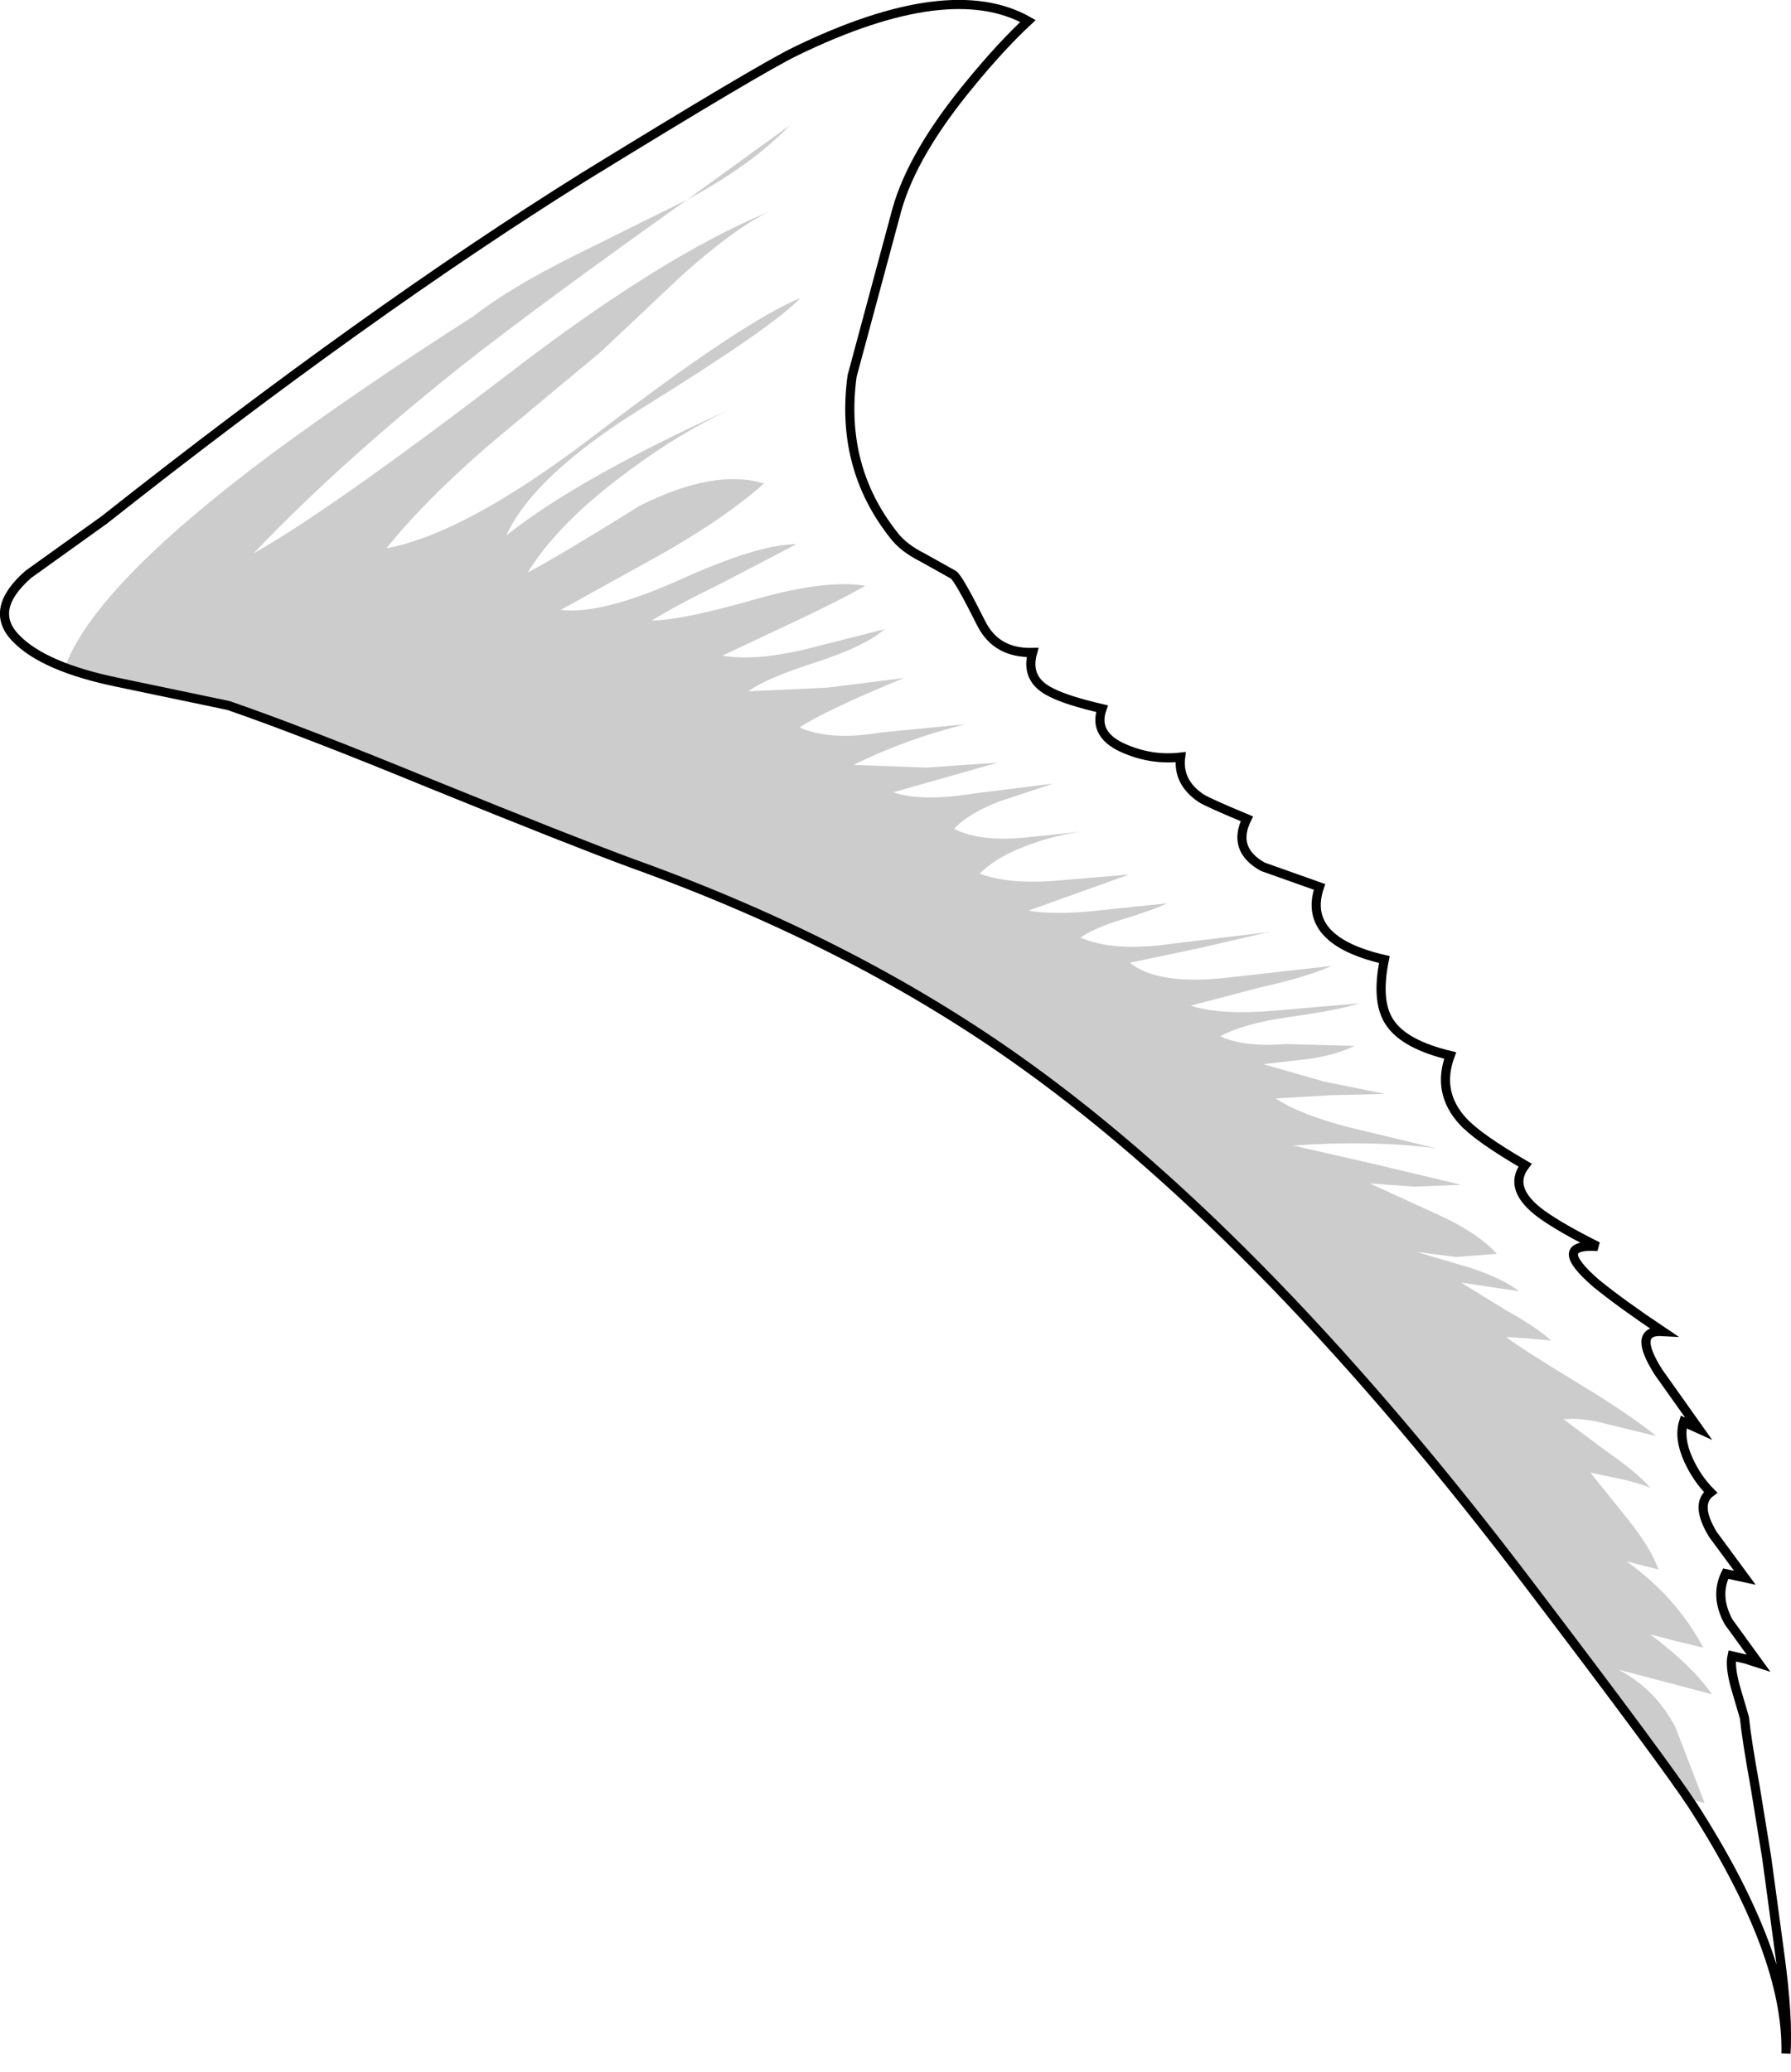 <?xml version="1.0" encoding="UTF-8" standalone="no"?>
<svg xmlns:xlink="http://www.w3.org/1999/xlink" height="226.7px" width="196.0px" xmlns="http://www.w3.org/2000/svg">
  <g transform="matrix(1.0, 0.0, 0.0, 1.0, 98.0, 112.6)">
    <path d="M8.35 -103.65 Q1.9 -95.9 0.15 -89.65 L-4.75 -71.45 Q-6.1 -61.5 -0.2 -54.05 0.85 -52.65 2.95 -51.6 L6.35 -49.7 Q6.95 -49.25 9.4 -44.35 11.05 -41.1 15.0 -41.2 14.15 -38.2 17.1 -36.8 18.75 -35.95 22.6 -35.05 21.55 -32.1 25.25 -30.6 28.15 -29.4 31.2 -29.75 30.85 -27.0 33.45 -25.25 34.25 -24.75 38.45 -23.0 36.8 -19.65 40.2 -17.75 L46.4 -15.55 Q44.4 -9.7 53.5 -7.6 52.55 -2.95 54.1 -0.7 55.7 1.7 60.7 2.9 59.2 6.95 62.1 10.1 63.75 11.9 68.9 14.9 66.9 17.5 70.75 20.3 72.85 21.8 76.85 23.8 71.6 23.45 76.7 27.85 79.4 30.05 83.95 33.1 80.55 32.9 83.5 37.55 L87.9 43.75 86.25 43.0 Q85.7 44.75 86.75 47.1 87.7 49.2 89.2 50.7 87.45 52.0 89.45 55.3 L92.95 60.05 90.85 59.6 Q89.65 62.05 91.15 64.85 L94.45 69.4 93.05 68.95 91.55 68.6 Q91.3 69.75 91.9 71.95 L92.9 75.35 Q93.15 77.8 94.1 83.05 L95.35 90.75 96.8 101.45 Q97.7 108.1 97.45 112.1 97.7 101.25 87.3 85.05 84.3 80.45 69.7 61.25 40.8 23.1 14.3 4.05 -4.15 -9.25 -28.75 -18.1 -35.15 -20.45 -50.9 -26.85 -64.9 -32.6 -73.0 -35.4 L-85.2 -37.95 Q-93.15 -39.6 -96.2 -42.7 -99.35 -45.85 -94.9 -49.75 L-86.6 -55.7 Q-57.8 -78.45 -34.1 -93.25 -14.75 -105.15 -10.9 -107.0 5.9 -115.15 14.5 -110.3 11.6 -107.6 8.35 -103.65" fill="#ffffff" fill-opacity="0.0" fill-rule="evenodd" stroke="none"/>
    <path d="M8.35 -103.65 Q1.9 -95.9 0.15 -89.65 L-4.75 -71.45 Q-6.1 -61.5 -0.2 -54.05 0.85 -52.65 2.95 -51.6 L6.35 -49.7 Q6.95 -49.25 9.4 -44.35 11.05 -41.1 15.0 -41.2 14.15 -38.2 17.1 -36.8 18.75 -35.95 22.6 -35.05 21.55 -32.1 25.25 -30.6 28.15 -29.4 31.2 -29.75 30.85 -27.0 33.45 -25.25 34.25 -24.75 38.45 -23.0 36.8 -19.65 40.2 -17.75 L46.4 -15.55 Q44.4 -9.7 53.5 -7.6 52.55 -2.95 54.1 -0.7 55.7 1.7 60.7 2.9 59.2 6.95 62.1 10.1 63.75 11.9 68.9 14.9 66.9 17.5 70.75 20.3 72.85 21.8 76.85 23.8 71.6 23.45 76.7 27.85 79.4 30.05 83.95 33.1 80.55 32.9 83.5 37.55 L87.9 43.75 86.25 43.0 Q85.7 44.75 86.75 47.1 87.7 49.2 89.2 50.7 87.45 52.0 89.45 55.3 L92.95 60.05 90.85 59.6 Q89.65 62.05 91.15 64.85 L94.45 69.4 93.05 68.95 91.55 68.6 Q91.3 69.75 91.9 71.95 L92.9 75.35 Q93.15 77.8 94.1 83.05 L95.35 90.75 96.8 101.45 Q97.7 108.1 97.45 112.1 97.7 101.25 87.3 85.05 84.3 80.45 69.7 61.25 40.8 23.1 14.3 4.05 -4.15 -9.25 -28.75 -18.1 -35.15 -20.45 -50.9 -26.85 -64.9 -32.6 -73.0 -35.4 L-85.2 -37.95 Q-93.15 -39.6 -96.2 -42.7 -99.35 -45.85 -94.9 -49.75 L-86.6 -55.7 Q-57.8 -78.45 -34.1 -93.25 -14.75 -105.15 -10.9 -107.0 5.9 -115.15 14.5 -110.3 11.6 -107.6 8.35 -103.65 Z" fill="none" stroke="#000000" stroke-linecap="butt" stroke-linejoin="miter-clip" stroke-miterlimit="4.0" stroke-width="1.0"/>
    <path d="M-22.8 -90.75 Q-38.85 -79.35 -47.5 -72.55 -60.8 -61.95 -70.25 -52.05 -62.1 -56.6 -42.4 -71.65 -25.6 -84.6 -13.7 -89.5 -17.55 -87.7 -23.5 -82.35 L-32.25 -74.1 -44.5 -63.9 Q-51.7 -57.65 -55.7 -52.6 -46.95 -54.25 -32.9 -65.0 -16.8 -77.35 -10.4 -80.0 -13.35 -76.85 -27.8 -67.9 -39.6 -60.55 -42.6 -54.0 -34.75 -60.25 -18.15 -67.8 -23.85 -65.05 -28.95 -61.25 -36.8 -55.55 -40.25 -49.95 -36.75 -51.8 -28.0 -57.25 -19.85 -61.35 -14.4 -59.7 -18.2 -56.25 -25.1 -52.25 L-36.65 -45.85 Q-32.2 -45.35 -23.95 -49.0 -15.1 -53.05 -10.85 -53.05 L-18.9 -48.85 Q-24.3 -46.2 -26.65 -44.7 -23.45 -44.7 -15.05 -47.1 -7.6 -49.2 -3.3 -48.5 -6.1 -46.9 -11.1 -44.55 L-18.95 -40.85 Q-15.45 -40.25 -10.05 -41.5 L-1.2 -43.75 Q-3.3 -41.9 -8.65 -40.15 -14.15 -38.4 -16.1 -36.95 L-7.5 -37.35 0.9 -38.4 Q-7.6 -34.9 -10.5 -33.0 -7.15 -31.5 -1.55 -32.45 L7.65 -33.35 Q1.05 -31.7 -4.6 -28.9 L3.35 -28.6 11.2 -29.15 -0.25 -25.9 Q2.9 -24.85 8.4 -25.75 L17.25 -26.85 11.5 -24.95 Q8.05 -23.65 6.4 -21.9 9.4 -20.4 14.65 -21.0 L20.4 -21.6 Q17.85 -21.25 15.6 -20.5 11.3 -19.1 9.2 -17.0 12.25 -15.85 17.25 -16.2 L25.55 -16.9 14.55 -12.95 Q17.5 -12.45 22.05 -12.95 L29.7 -13.75 Q28.3 -13.05 24.85 -12.0 21.7 -11.05 20.25 -10.0 23.9 -8.4 30.4 -9.35 L40.8 -10.6 33.25 -8.85 25.65 -7.25 Q28.65 -4.8 36.15 -5.6 L47.7 -6.9 Q45.1 -5.7 39.9 -4.55 L32.3 -2.55 Q35.65 -1.5 41.4 -2.0 L50.7 -2.8 Q48.75 -2.1 43.0 -1.3 38.1 -0.6 35.55 0.8 38.1 2.0 42.8 1.65 L50.25 1.85 Q48.25 2.8 45.45 3.25 L40.25 3.85 46.9 5.75 53.55 7.1 47.55 7.25 41.6 7.6 Q44.4 9.45 50.0 10.85 L59.15 13.05 Q52.15 12.15 43.5 12.75 L52.7 14.85 61.9 17.05 56.8 17.25 51.9 16.9 58.9 20.1 Q63.65 22.2 65.8 24.6 L61.35 24.95 57.05 24.4 62.95 26.15 Q66.45 27.3 68.25 28.7 L61.9 27.75 66.85 30.8 Q70.2 32.65 71.75 34.1 L69.15 33.85 66.8 33.7 Q69.05 35.35 75.1 39.0 80.45 42.25 83.25 44.55 L78.15 43.3 Q75.2 42.5 73.1 42.7 L78.0 46.35 Q81.05 48.45 82.6 50.2 81.4 49.7 79.4 49.25 L76.05 48.55 80.15 53.65 Q82.7 56.85 83.5 59.15 L80.0 58.25 Q85.5 62.2 88.4 67.7 L85.5 67.0 82.6 66.25 Q87.15 69.65 89.35 72.8 L79.1 70.1 Q83.15 72.2 85.35 76.4 L88.55 84.7 86.4 84.15 Q82.9 78.75 77.55 71.85 L69.5 61.4 Q40.6 23.25 14.1 4.2 -4.35 -9.1 -28.95 -17.95 -35.35 -20.3 -51.1 -26.7 -65.1 -32.45 -73.2 -35.25 L-81.8 -37.1 Q-88.0 -38.25 -91.0 -39.3 -88.0 -48.2 -68.4 -62.85 -58.35 -70.25 -46.25 -77.95 -42.25 -81.1 -35.0 -84.7 L-22.8 -90.75 -11.55 -98.9 Q-15.65 -94.6 -22.8 -90.75" fill="#000000" fill-opacity="0.2" fill-rule="evenodd" stroke="none"/>
  </g>
</svg>
